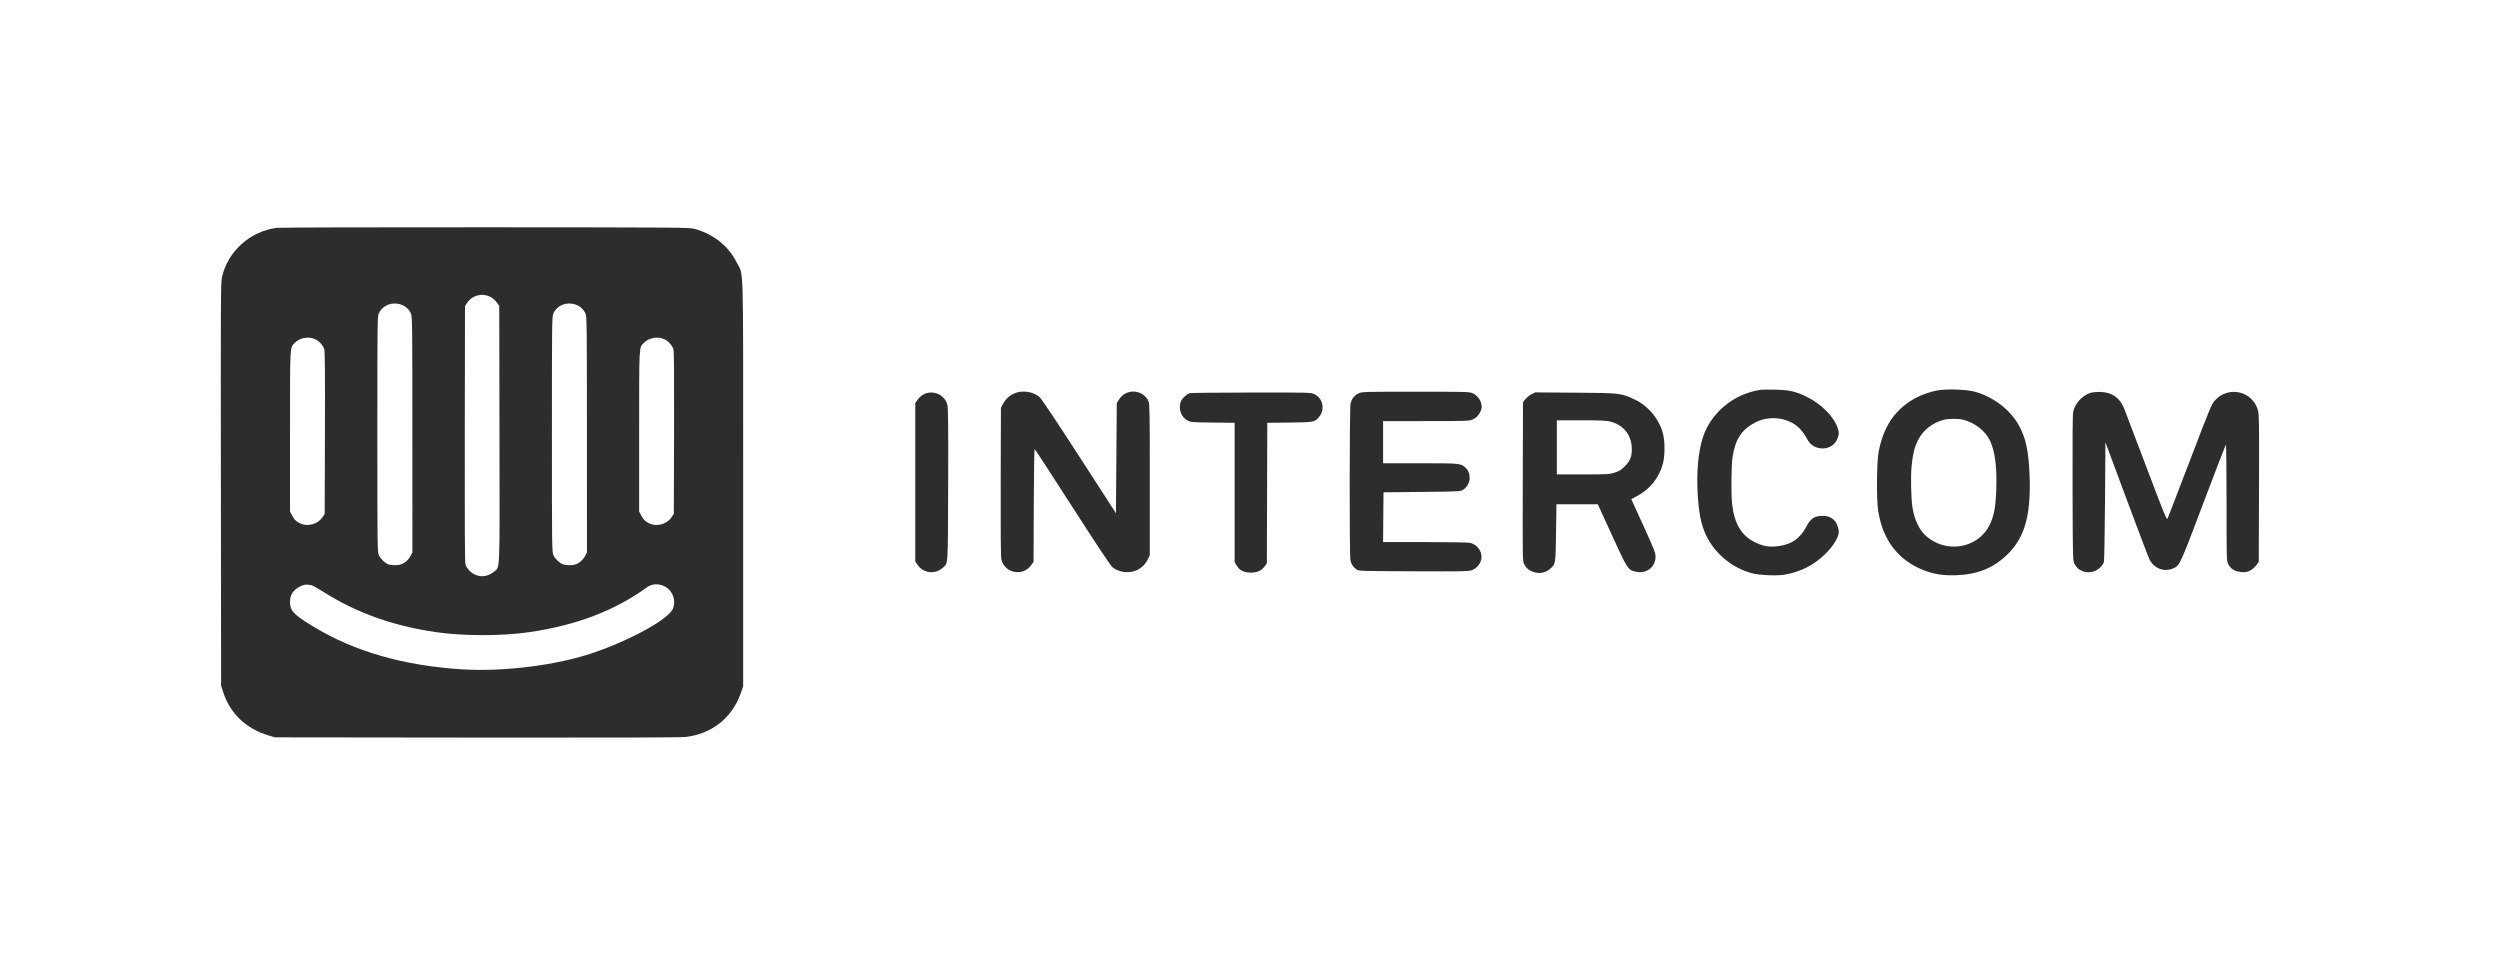 <svg width="114" height="44" viewBox="0 0 114 44" fill="none" xmlns="http://www.w3.org/2000/svg">
<path fill-rule="evenodd" clip-rule="evenodd" d="M12.611 10.39C11.386 10.559 10.388 11.463 10.121 12.643C10.067 12.883 10.062 13.761 10.072 22.087L10.082 31.265L10.167 31.531C10.485 32.531 11.21 33.227 12.258 33.54L12.537 33.623L21.706 33.634C27.78 33.641 30.996 33.632 31.234 33.608C32.426 33.484 33.37 32.752 33.765 31.646L33.888 31.302V22.032C33.888 11.575 33.919 12.624 33.591 11.965C33.221 11.22 32.543 10.679 31.675 10.437C31.442 10.372 31.082 10.369 22.134 10.364C17.019 10.361 12.734 10.373 12.611 10.39ZM22.386 13.551C22.47 13.596 22.591 13.704 22.653 13.791L22.766 13.948L22.776 19.795C22.788 26.331 22.808 25.832 22.522 26.071C22.182 26.355 21.733 26.34 21.42 26.036C21.327 25.945 21.248 25.827 21.224 25.74C21.197 25.639 21.187 23.838 21.194 19.775L21.204 13.955L21.306 13.804C21.545 13.452 22.003 13.345 22.386 13.551ZM18.288 13.889C18.489 13.958 18.644 14.097 18.734 14.287C18.8 14.426 18.803 14.653 18.804 19.812L18.805 25.192L18.727 25.34C18.633 25.52 18.494 25.652 18.325 25.722C18.174 25.785 17.862 25.79 17.707 25.733C17.552 25.676 17.358 25.488 17.276 25.316C17.21 25.176 17.207 24.955 17.207 19.801C17.207 14.651 17.21 14.426 17.276 14.287C17.452 13.915 17.878 13.748 18.288 13.889ZM26.248 13.889C26.449 13.958 26.604 14.097 26.694 14.287C26.761 14.426 26.763 14.653 26.764 19.812L26.765 25.192L26.687 25.34C26.593 25.52 26.454 25.652 26.285 25.722C26.135 25.785 25.822 25.79 25.668 25.733C25.512 25.676 25.318 25.488 25.236 25.316C25.17 25.176 25.167 24.955 25.167 19.801C25.167 14.651 25.17 14.426 25.236 14.287C25.412 13.915 25.838 13.748 26.248 13.889ZM14.36 15.461C14.546 15.543 14.734 15.749 14.788 15.928C14.816 16.024 14.825 17.163 14.817 19.749L14.806 23.434L14.705 23.584C14.467 23.934 13.973 24.043 13.609 23.826C13.476 23.746 13.404 23.669 13.328 23.522L13.225 23.325V19.667C13.225 15.663 13.214 15.87 13.441 15.634C13.662 15.404 14.061 15.329 14.36 15.461ZM30.28 15.461C30.467 15.543 30.655 15.749 30.708 15.928C30.736 16.024 30.745 17.163 30.737 19.749L30.726 23.434L30.625 23.584C30.388 23.934 29.894 24.043 29.529 23.826C29.396 23.746 29.324 23.669 29.248 23.522L29.145 23.325V19.667C29.145 15.663 29.134 15.87 29.361 15.634C29.582 15.404 29.982 15.329 30.28 15.461ZM80.273 17.775C79.059 17.962 78.031 18.808 77.656 19.928C77.437 20.585 77.35 21.572 77.42 22.619C77.47 23.37 77.551 23.802 77.722 24.235C78.089 25.159 78.941 25.901 79.919 26.148C80.254 26.233 81.045 26.264 81.379 26.205C82.103 26.079 82.696 25.78 83.213 25.279C83.544 24.96 83.774 24.616 83.839 24.346C83.874 24.204 83.799 23.922 83.691 23.783C83.54 23.59 83.337 23.51 83.04 23.526C82.716 23.544 82.56 23.657 82.371 24.012C82.079 24.559 81.711 24.817 81.103 24.903C80.698 24.96 80.419 24.916 80.044 24.736C79.424 24.438 79.104 23.921 78.99 23.034C78.933 22.592 78.943 21.241 79.006 20.833C79.135 20.004 79.438 19.558 80.092 19.24C80.744 18.922 81.613 19.059 82.075 19.552C82.181 19.665 82.31 19.84 82.362 19.942C82.475 20.163 82.577 20.278 82.728 20.355C83.172 20.58 83.677 20.388 83.809 19.942C83.862 19.766 83.862 19.728 83.81 19.555C83.651 19.02 83.056 18.415 82.364 18.083C81.863 17.843 81.585 17.781 80.942 17.769C80.635 17.763 80.334 17.766 80.273 17.775ZM88.345 17.804C87.925 17.885 87.503 18.046 87.175 18.25C86.342 18.767 85.859 19.531 85.658 20.648C85.576 21.107 85.566 22.793 85.643 23.284C85.85 24.611 86.537 25.522 87.677 25.985C88.149 26.177 88.598 26.25 89.181 26.231C90.189 26.198 90.912 25.902 91.563 25.258C92.327 24.501 92.611 23.492 92.551 21.742C92.512 20.572 92.374 19.934 92.037 19.356C91.622 18.646 90.884 18.094 90.037 17.858C89.675 17.758 88.739 17.727 88.345 17.804ZM46.237 17.946C46.013 18.048 45.842 18.213 45.728 18.437L45.642 18.604L45.632 21.959C45.625 24.213 45.635 25.374 45.661 25.498C45.797 26.135 46.639 26.307 47.018 25.775L47.13 25.618L47.14 23.045C47.146 21.63 47.163 20.473 47.178 20.473C47.192 20.474 47.964 21.657 48.892 23.104C49.976 24.791 50.631 25.778 50.723 25.858C50.907 26.02 51.217 26.111 51.501 26.086C51.876 26.053 52.179 25.841 52.343 25.498L52.43 25.316L52.431 21.877C52.431 18.855 52.424 18.422 52.373 18.304C52.138 17.755 51.358 17.697 51.036 18.205L50.924 18.381L50.906 20.892L50.887 23.403L49.232 20.841C48.322 19.432 47.509 18.212 47.425 18.13C47.148 17.856 46.615 17.773 46.237 17.946ZM61.97 17.928C61.767 18.018 61.633 18.184 61.585 18.405C61.536 18.628 61.53 25.302 61.579 25.546C61.613 25.721 61.7 25.853 61.856 25.966C61.957 26.04 62 26.041 64.457 26.051C66.64 26.06 66.975 26.055 67.108 26.005C67.402 25.897 67.596 25.594 67.553 25.312C67.51 25.037 67.301 24.814 67.028 24.752C66.948 24.734 66.024 24.718 64.975 24.718L63.068 24.717L63.078 23.583L63.088 22.45L64.836 22.431C66.557 22.414 66.586 22.412 66.716 22.334C67.058 22.126 67.121 21.6 66.835 21.333C66.613 21.126 66.605 21.125 64.763 21.125H63.069V20.164V19.203L65.031 19.202C66.859 19.201 67.004 19.196 67.142 19.134C67.322 19.053 67.436 18.938 67.512 18.759C67.58 18.601 67.583 18.542 67.531 18.36C67.48 18.18 67.327 18.01 67.144 17.928C67.003 17.866 66.841 17.862 64.557 17.862C62.273 17.862 62.111 17.866 61.97 17.928ZM95.352 17.908C94.964 18.015 94.624 18.38 94.538 18.782C94.511 18.909 94.502 20.03 94.509 22.269C94.519 25.565 94.519 25.57 94.599 25.715C94.697 25.893 94.779 25.968 94.957 26.04C95.333 26.194 95.763 26.019 95.936 25.642C95.955 25.602 95.978 24.354 95.989 22.868L96.007 20.167L96.971 22.759C97.501 24.185 97.973 25.425 98.019 25.515C98.228 25.926 98.689 26.099 99.095 25.919C99.399 25.784 99.397 25.789 100.467 22.957C101.018 21.501 101.482 20.294 101.499 20.275C101.517 20.256 101.531 21.438 101.531 22.902C101.531 25.541 101.532 25.566 101.61 25.724C101.72 25.946 101.914 26.063 102.209 26.085C102.406 26.099 102.469 26.088 102.61 26.014C102.702 25.966 102.827 25.857 102.889 25.772L103 25.618L103.011 22.274C103.021 19.301 103.016 18.906 102.963 18.713C102.725 17.843 101.636 17.578 101.019 18.24C100.848 18.424 100.815 18.5 99.86 21.002C99.32 22.416 98.859 23.61 98.837 23.655C98.802 23.724 98.672 23.405 97.889 21.333C97.39 20.012 96.931 18.802 96.868 18.645C96.668 18.143 96.327 17.896 95.803 17.873C95.645 17.866 95.449 17.882 95.352 17.908ZM42.126 17.978C42.03 18.026 41.914 18.125 41.849 18.217L41.737 18.374V21.99V25.606L41.848 25.767C42.112 26.146 42.653 26.202 42.995 25.885C43.24 25.659 43.223 25.92 43.236 22.123C43.245 19.625 43.236 18.623 43.205 18.484C43.1 18.01 42.568 17.761 42.126 17.978ZM54.263 17.927C54.123 17.967 53.914 18.152 53.856 18.289C53.716 18.616 53.851 19.018 54.153 19.175C54.302 19.253 54.356 19.258 55.304 19.269L56.299 19.28V22.458V25.636L56.394 25.793C56.525 26.011 56.729 26.111 57.043 26.112C57.332 26.113 57.533 26.019 57.676 25.815L57.769 25.684L57.779 22.482L57.788 19.28L58.801 19.269C59.913 19.256 59.946 19.25 60.142 19.023C60.435 18.684 60.332 18.161 59.935 17.974C59.774 17.897 59.752 17.897 57.059 17.9C55.567 17.902 54.309 17.914 54.263 17.927ZM69.841 17.977C69.75 18.022 69.625 18.122 69.562 18.199L69.448 18.339L69.439 21.964C69.429 25.475 69.431 25.593 69.5 25.724C69.596 25.907 69.716 26.009 69.91 26.076C70.195 26.174 70.463 26.128 70.679 25.943C70.939 25.721 70.934 25.747 70.955 24.3L70.974 22.994H71.917H72.86L73.507 24.409C74.196 25.917 74.227 25.968 74.522 26.054C75.04 26.205 75.493 25.889 75.493 25.377C75.493 25.213 75.422 25.032 74.94 23.975L74.386 22.762L74.7 22.59C75.26 22.284 75.665 21.762 75.829 21.14C75.918 20.799 75.926 20.209 75.846 19.837C75.703 19.171 75.191 18.528 74.563 18.228C73.925 17.924 73.894 17.92 71.829 17.906L70.006 17.893L69.841 17.977ZM89.535 19.143C90.052 19.278 90.528 19.647 90.733 20.073C90.972 20.567 91.064 21.268 91.029 22.323C91.004 23.115 90.925 23.534 90.727 23.936C90.188 25.029 88.698 25.265 87.787 24.401C87.504 24.134 87.299 23.689 87.211 23.157C87.144 22.752 87.122 21.723 87.169 21.252C87.226 20.686 87.294 20.408 87.458 20.076C87.68 19.627 88.106 19.287 88.624 19.146C88.848 19.085 89.306 19.083 89.535 19.143ZM73.43 19.223C74.002 19.368 74.371 19.801 74.406 20.367C74.432 20.784 74.351 21.012 74.086 21.269C73.916 21.434 73.826 21.489 73.623 21.553C73.385 21.629 73.307 21.633 72.182 21.633H70.992V20.4V19.166H72.1C72.981 19.166 73.254 19.178 73.43 19.223ZM14.177 26.676C14.22 26.676 14.485 26.822 14.766 27C16.278 27.956 17.952 28.551 19.921 28.831C21.152 29.006 22.87 29.006 24.087 28.833C26.259 28.523 28.013 27.858 29.502 26.78C29.85 26.529 30.373 26.64 30.612 27.016C30.765 27.257 30.786 27.549 30.67 27.785C30.43 28.268 28.713 29.207 27.035 29.774C25.377 30.334 23.012 30.634 21.132 30.525C18.444 30.367 16.161 29.715 14.268 28.56C13.396 28.029 13.225 27.848 13.225 27.456C13.225 27.226 13.286 27.065 13.427 26.921C13.585 26.761 13.883 26.631 14.025 26.66C14.066 26.668 14.134 26.675 14.177 26.676Z" fill="#2D2D2D"/>
</svg>
